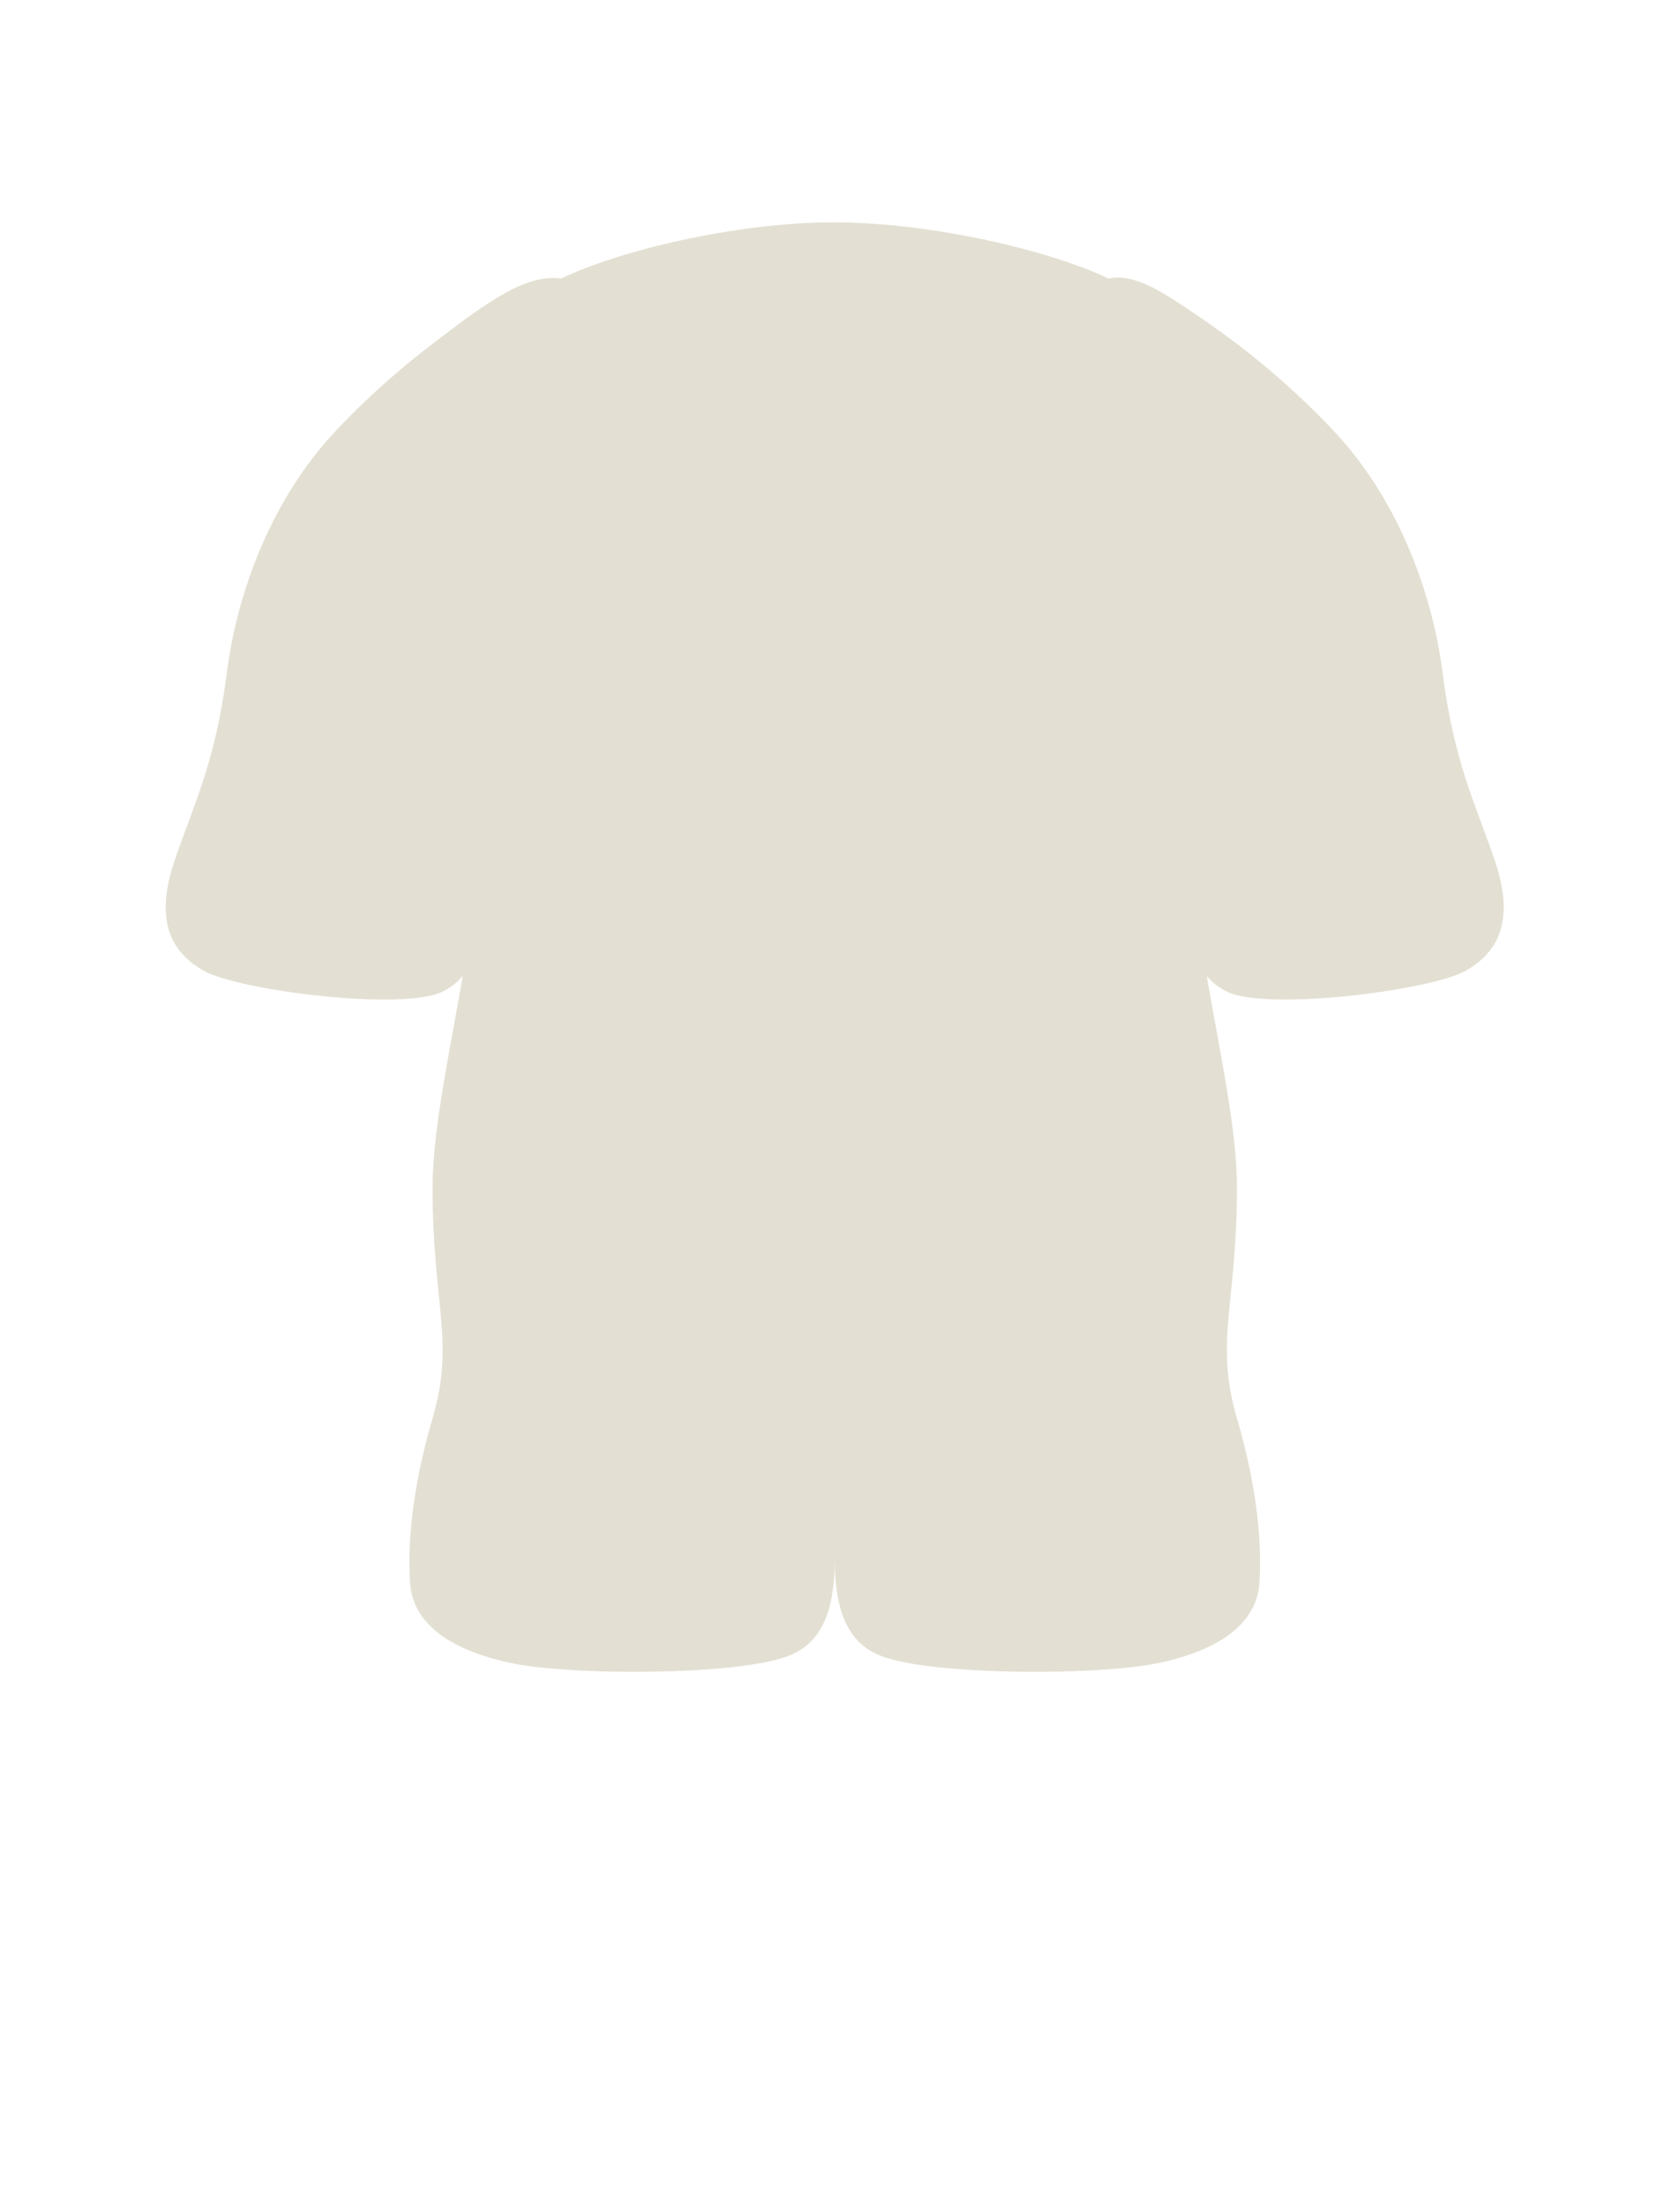 <svg width="64" height="84" viewBox="0 0 64 84" fill="none" xmlns="http://www.w3.org/2000/svg">
<path d="M15.622 60.282C15.536 59.054 15.622 56.915 16.477 54.005C17.332 51.094 16.5 49.788 16.477 45.326C16.465 43.085 17.088 40.295 17.629 37.158C17.426 37.398 17.175 37.597 16.864 37.754C15.364 38.509 9.068 37.712 7.749 36.956C6.43 36.201 5.905 34.94 6.66 32.738C7.416 30.536 8.204 29.013 8.64 25.624C9.075 22.234 10.512 18.884 12.656 16.551C13.506 15.626 14.87 14.296 16.663 12.95C17.314 12.46 18.003 11.907 18.915 11.35C19.826 10.792 20.661 10.492 21.375 10.607C23.534 9.561 28.002 8.466 31.761 8.466C35.519 8.466 40.072 9.561 42.23 10.607C43.145 10.382 44.264 11.136 44.777 11.457C45.29 11.779 46.415 12.549 47.191 13.145C48.857 14.423 50.132 15.67 50.941 16.551C53.085 18.884 54.521 22.234 54.957 25.624C55.393 29.013 56.181 30.536 56.936 32.738C57.692 34.94 57.166 36.201 55.848 36.956C54.529 37.712 48.233 38.509 46.733 37.754C46.424 37.598 46.174 37.401 45.972 37.163C46.513 40.298 47.135 43.086 47.123 45.326C47.1 49.788 46.268 51.094 47.123 54.005C47.978 56.915 48.064 59.054 47.978 60.282C47.892 61.51 46.935 62.7 44.235 63.3C42.134 63.767 36.9 63.782 34.5 63.3C33.309 63.061 31.8 62.7 31.8 59.4C31.8 62.7 30.291 63.061 29.1 63.3C26.7 63.782 21.466 63.767 19.365 63.3C16.665 62.7 15.708 61.51 15.622 60.282Z" fill="#E3E0D3"/>
</svg>
